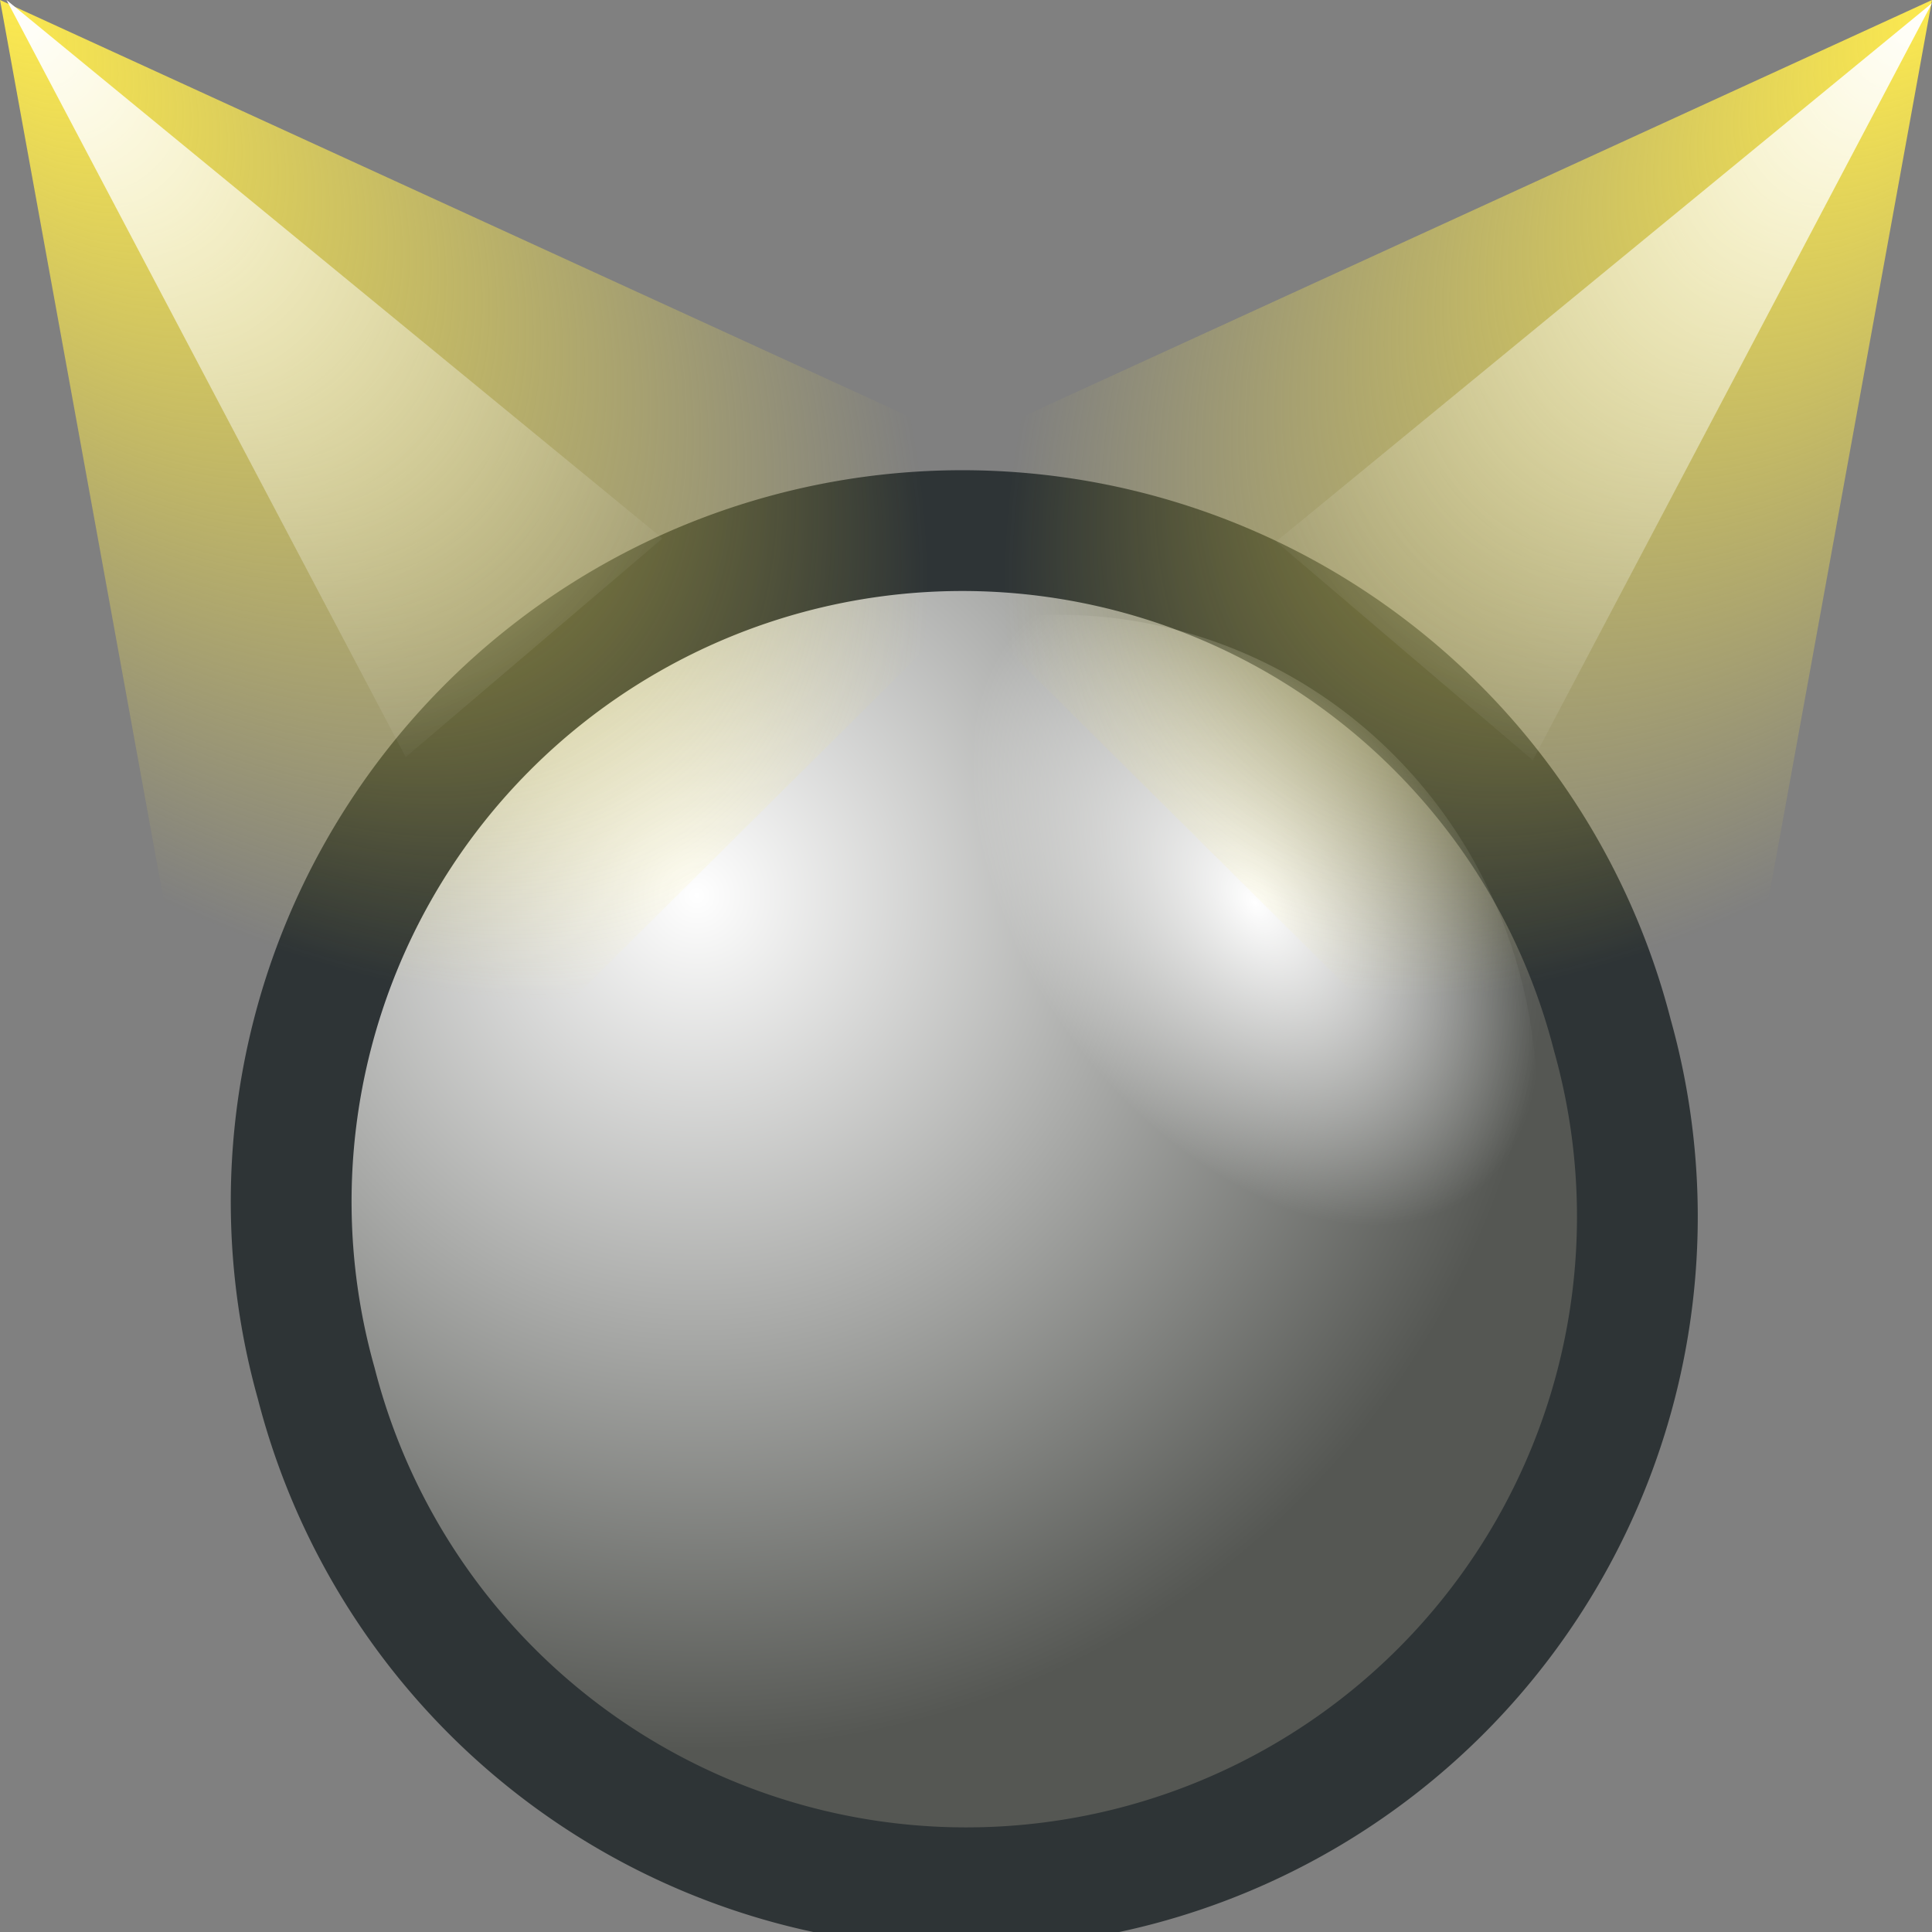 <?xml version="1.0" encoding="UTF-8" standalone="no"?>
<!-- Created with Inkscape (http://www.inkscape.org/) -->
<svg
   xmlns:a="http://ns.adobe.com/AdobeSVGViewerExtensions/3.0/"
   xmlns:dc="http://purl.org/dc/elements/1.1/"
   xmlns:cc="http://web.resource.org/cc/"
   xmlns:rdf="http://www.w3.org/1999/02/22-rdf-syntax-ns#"
   xmlns:svg="http://www.w3.org/2000/svg"
   xmlns="http://www.w3.org/2000/svg"
   xmlns:xlink="http://www.w3.org/1999/xlink"
   xmlns:sodipodi="http://sodipodi.sourceforge.net/DTD/sodipodi-0.dtd"
   xmlns:inkscape="http://www.inkscape.org/namespaces/inkscape"
   width="16"
   height="16"
   id="svg1872"
   sodipodi:version="0.32"
   inkscape:version="0.44"
   version="1.0"
   sodipodi:docbase="e:\dev_clean\src\houdini\support\icons\view"
   sodipodi:docname="lighting_objlights.svg"
   inkscape:export-filename="e:\dev_clean\src\houdini\support\icons\view\lighting_objlights.png"
   inkscape:export-xdpi="90"
   inkscape:export-ydpi="90">
  <rect width="100%" height="100%" fill="#808080" stroke="none"/>
  <defs
     id="defs1874">
    <linearGradient
       id="linearGradient10746">
      <stop
         id="stop10748"
         offset="0"
         style="stop-color:white;stop-opacity:1;" />
      <stop
         id="stop10750"
         offset="1"
         style="stop-color:white;stop-opacity:0;" />
    </linearGradient>
    <linearGradient
       id="linearGradient10730">
      <stop
         style="stop-color:#fce94f;stop-opacity:1;"
         offset="0"
         id="stop10732" />
      <stop
         style="stop-color:#fce94f;stop-opacity:0;"
         offset="1"
         id="stop10734" />
    </linearGradient>
    <linearGradient
       id="linearGradient9575">
      <stop
         id="stop9577"
         offset="0"
         style="stop-color:white;stop-opacity:1;" />
      <stop
         id="stop9579"
         offset="1"
         style="stop-color:white;stop-opacity:0;" />
    </linearGradient>
    <linearGradient
       id="linearGradient9563">
      <stop
         style="stop-color:white;stop-opacity:1;"
         offset="0"
         id="stop9565" />
      <stop
         style="stop-color:#555753;stop-opacity:1;"
         offset="1"
         id="stop9567" />
    </linearGradient>
    <linearGradient
       id="XMLID_578_"
       gradientUnits="userSpaceOnUse"
       x1="29.237"
       y1="373.537"
       x2="43.862"
       y2="388.287">
      <stop
         offset="0"
         style="stop-color:#F6E94F"
         id="stop8300" />
      <stop
         offset="1"
         style="stop-color:#FFFFFF"
         id="stop8302" />
      <a:midPointStop
         offset="0"
         style="stop-color:#F6E94F" />
      <a:midPointStop
         offset="0.5"
         style="stop-color:#F6E94F" />
      <a:midPointStop
         offset="1"
         style="stop-color:#FFFFFF" />
    </linearGradient>
    <linearGradient
       y2="388.908"
       x2="44.093"
       y1="373.671"
       x1="30.557"
       gradientUnits="userSpaceOnUse"
       id="XMLID_577_">
      <stop
         id="stop8291"
         style="stop-color:#FAAF3E"
         offset="0" />
      <stop
         id="stop8293"
         style="stop-color:#F17912"
         offset="1" />
      <a:midPointStop
         style="stop-color:#FAAF3E"
         offset="0" />
      <a:midPointStop
         style="stop-color:#FAAF3E"
         offset="0.5" />
      <a:midPointStop
         style="stop-color:#F17912"
         offset="1" />
    </linearGradient>
    <radialGradient
       gradientUnits="userSpaceOnUse"
       fy="388.557"
       fx="111.321"
       r="21.763"
       cy="388.557"
       cx="111.321"
       id="XMLID_559_">
      <stop
         id="stop8077"
         style="stop-color:#efeeec;stop-opacity:0;"
         offset="0" />
      <stop
         id="stop8081"
         style="stop-color:#EBD50E"
         offset="1" />
      <a:midPointStop
         style="stop-color:#EFEEEC"
         offset="0" />
      <a:midPointStop
         style="stop-color:#EFEEEC"
         offset="0.5" />
      <a:midPointStop
         style="stop-color:#F6E94E"
         offset="0.624" />
      <a:midPointStop
         style="stop-color:#F6E94E"
         offset="0.5" />
      <a:midPointStop
         style="stop-color:#EBD50E"
         offset="1" />
    </radialGradient>
    <linearGradient
       id="linearGradient2800">
      <stop
         style="stop-color:#eeeeec;stop-opacity:0;"
         offset="0"
         id="stop2802" />
      <stop
         style="stop-color:#eeeeec;stop-opacity:0.66;"
         offset="1"
         id="stop2804" />
    </linearGradient>
    <linearGradient
       id="linearGradient2788">
      <stop
         style="stop-color:#fce94f;stop-opacity:1;"
         offset="0"
         id="stop2790" />
      <stop
         id="stop2796"
         offset="0.357"
         style="stop-color:white;stop-opacity:1;" />
      <stop
         style="stop-color:#b59203;stop-opacity:1;"
         offset="1"
         id="stop2792" />
    </linearGradient>
    <linearGradient
       id="linearGradient2780">
      <stop
         style="stop-color:#c4a000;stop-opacity:1;"
         offset="0"
         id="stop2782" />
      <stop
         style="stop-color:#6e5a00;stop-opacity:1;"
         offset="1"
         id="stop2784" />
    </linearGradient>
    <linearGradient
       id="linearGradient2768">
      <stop
         style="stop-color:white;stop-opacity:1;"
         offset="0"
         id="stop2770" />
      <stop
         id="stop8517"
         offset="0.214"
         style="stop-color:white;stop-opacity:1;" />
      <stop
         style="stop-color:#444;stop-opacity:1;"
         offset="1"
         id="stop2772" />
    </linearGradient>
    <linearGradient
       inkscape:collect="always"
       xlink:href="#XMLID_577_"
       id="linearGradient9598"
       gradientUnits="userSpaceOnUse"
       gradientTransform="matrix(-0.312,0,0,0.328,5.504,-120.431)"
       x1="-3.372"
       y1="376.696"
       x2="9.731"
       y2="386.708" />
    <linearGradient
       inkscape:collect="always"
       xlink:href="#XMLID_577_"
       id="linearGradient9614"
       gradientUnits="userSpaceOnUse"
       gradientTransform="matrix(-0.312,0,0,0.328,5.504,-120.431)"
       x1="-3.372"
       y1="376.696"
       x2="9.731"
       y2="386.708" />
    <radialGradient
       inkscape:collect="always"
       xlink:href="#linearGradient9563"
       id="radialGradient9626"
       gradientUnits="userSpaceOnUse"
       gradientTransform="matrix(0.585,1.028,-1.026,0.584,8.349,-5.559)"
       cx="7.586"
       cy="2.764"
       fx="7.586"
       fy="2.764"
       r="8.029" />
    <radialGradient
       inkscape:collect="always"
       xlink:href="#linearGradient9575"
       id="radialGradient9628"
       gradientUnits="userSpaceOnUse"
       gradientTransform="matrix(0.356,0.26,-0.411,0.564,7.671,-0.124)"
       cx="8.764"
       cy="4.936"
       fx="8.764"
       fy="4.936"
       r="8.029" />
    <radialGradient
       inkscape:collect="always"
       xlink:href="#linearGradient9563"
       id="radialGradient10716"
       gradientUnits="userSpaceOnUse"
       gradientTransform="matrix(0.585,1.028,-1.026,0.584,8.349,-5.559)"
       cx="7.586"
       cy="2.764"
       fx="7.586"
       fy="2.764"
       r="8.029" />
    <radialGradient
       inkscape:collect="always"
       xlink:href="#linearGradient9575"
       id="radialGradient10718"
       gradientUnits="userSpaceOnUse"
       gradientTransform="matrix(0.356,0.26,-0.411,0.564,7.671,-0.124)"
       cx="8.764"
       cy="4.936"
       fx="8.764"
       fy="4.936"
       r="8.029" />
    <radialGradient
       inkscape:collect="always"
       xlink:href="#linearGradient10730"
       id="radialGradient10736"
       cx="1.5995915e-015"
       cy="1.027"
       fx="1.5995915e-015"
       fy="1.027"
       r="4.473"
       gradientTransform="matrix(1.487,1.689,-0.863,0.76,0.887,-0.781)"
       gradientUnits="userSpaceOnUse" />
    <radialGradient
       inkscape:collect="always"
       xlink:href="#linearGradient10730"
       id="radialGradient10740"
       gradientUnits="userSpaceOnUse"
       gradientTransform="matrix(-1.487,1.689,0.863,0.76,15.113,-0.781)"
       cx="1.5995915e-015"
       cy="1.027"
       fx="1.5995915e-015"
       fy="1.027"
       r="4.473" />
    <radialGradient
       inkscape:collect="always"
       xlink:href="#linearGradient10746"
       id="radialGradient10744"
       gradientUnits="userSpaceOnUse"
       gradientTransform="matrix(1.054,1.286,-0.89,0.729,0.968,-0.749)"
       cx="2.5188185e-015"
       cy="1.027"
       fx="2.5188185e-015"
       fy="1.027"
       r="4.473" />
    <radialGradient
       inkscape:collect="always"
       xlink:href="#linearGradient10746"
       id="radialGradient10754"
       gradientUnits="userSpaceOnUse"
       gradientTransform="matrix(-1.054,1.286,0.89,0.729,15.086,-0.723)"
       cx="2.5188185e-015"
       cy="1.027"
       fx="2.5188185e-015"
       fy="1.027"
       r="4.473" />
  </defs>
  <sodipodi:namedview
     id="base"
     pagecolor="#ffffff"
     bordercolor="#666666"
     borderopacity="1.0"
     inkscape:pageopacity="0.0"
     inkscape:pageshadow="2"
     inkscape:zoom="22.197802"
     inkscape:cx="14.014109"
     inkscape:cy="8.7192518"
     inkscape:current-layer="layer1"
     showgrid="true"
     inkscape:grid-bbox="false"
     inkscape:document-units="px"
     width="16px"
     height="16px"
     inkscape:window-width="1082"
     inkscape:window-height="1033"
     inkscape:window-x="310"
     inkscape:window-y="23" />
  <g
     id="layer1"
     inkscape:label="Layer 1"
     inkscape:groupmode="layer">
    <g
       id="g10712"
       transform="matrix(0.855,0,0,0.855,-1.966,-4.535)">
      <path
         transform="matrix(0.842,-0.226,0.226,0.842,-0.198,12.986)"
         d="M 19.371 7.985 A 7.456 7.456 0 1 1  4.46,7.985 A 7.456 7.456 0 1 1  19.371 7.985 z"
         sodipodi:ry="7.4556932"
         sodipodi:rx="7.4556932"
         sodipodi:cy="7.984901"
         sodipodi:cx="11.915594"
         id="path1880"
         style="color:black;fill:url(#radialGradient10716);fill-opacity:1;fill-rule:evenodd;stroke:#2e3436;stroke-width:1.342;stroke-linecap:butt;stroke-linejoin:miter;marker:none;marker-start:none;marker-mid:none;marker-end:none;stroke-miterlimit:4;stroke-dasharray:none;stroke-dashoffset:0.2;stroke-opacity:1;visibility:visible;display:inline;overflow:visible"
         sodipodi:type="arc" />
      <path
         transform="matrix(-0.621,1.858198e-2,1.894357e-2,0.633,19.803,10.759)"
         d="M 19.371 7.985 A 7.456 7.456 0 1 1  4.46,7.985 A 7.456 7.456 0 1 1  19.371 7.985 z"
         sodipodi:ry="7.4556932"
         sodipodi:rx="7.4556932"
         sodipodi:cy="7.984901"
         sodipodi:cx="11.915594"
         id="path9571"
         style="color:black;fill:url(#radialGradient10718);fill-opacity:1;fill-rule:evenodd;stroke:none;stroke-width:1.147;stroke-linecap:butt;stroke-linejoin:miter;marker:none;marker-start:none;marker-mid:none;marker-end:none;stroke-miterlimit:4;stroke-dasharray:none;stroke-dashoffset:0.2;stroke-opacity:1;visibility:visible;display:inline;overflow:visible"
         sodipodi:type="arc" />
    </g>
    <path
       style="fill:url(#radialGradient10736);fill-opacity:1.0;fill-rule:evenodd;stroke:none;stroke-width:1px;stroke-linecap:butt;stroke-linejoin:miter;stroke-opacity:1"
       d="M 0,0 L 8.946,4.099 L 2,11 L 0,0 z "
       id="path10720"
       sodipodi:nodetypes="cccc" />
    <path
       style="fill:url(#radialGradient10740);fill-opacity:1;fill-rule:evenodd;stroke:none;stroke-width:1px;stroke-linecap:butt;stroke-linejoin:miter;stroke-opacity:1"
       d="M 16,-1.7763568e-015 L 7.054,4.099 L 14,11 L 16,-1.7763568e-015 z "
       id="path10738"
       sodipodi:nodetypes="cccc" />
    <path
       style="fill:url(#radialGradient10744);fill-opacity:1;fill-rule:evenodd;stroke:none;stroke-width:1px;stroke-linecap:butt;stroke-linejoin:miter;stroke-opacity:1"
       d="M 0.054,0 L 5.486,4.459 L 3.36,6.27 L 0.054,0 z "
       id="path10742"
       sodipodi:nodetypes="cccc" />
    <path
       style="fill:url(#radialGradient10754);fill-opacity:1;fill-rule:evenodd;stroke:none;stroke-width:1px;stroke-linecap:butt;stroke-linejoin:miter;stroke-opacity:1"
       d="M 16,0.026 L 10.568,4.485 L 12.694,6.296 L 16,0.026 z "
       id="path10752"
       sodipodi:nodetypes="cccc" />
  </g>
</svg>
